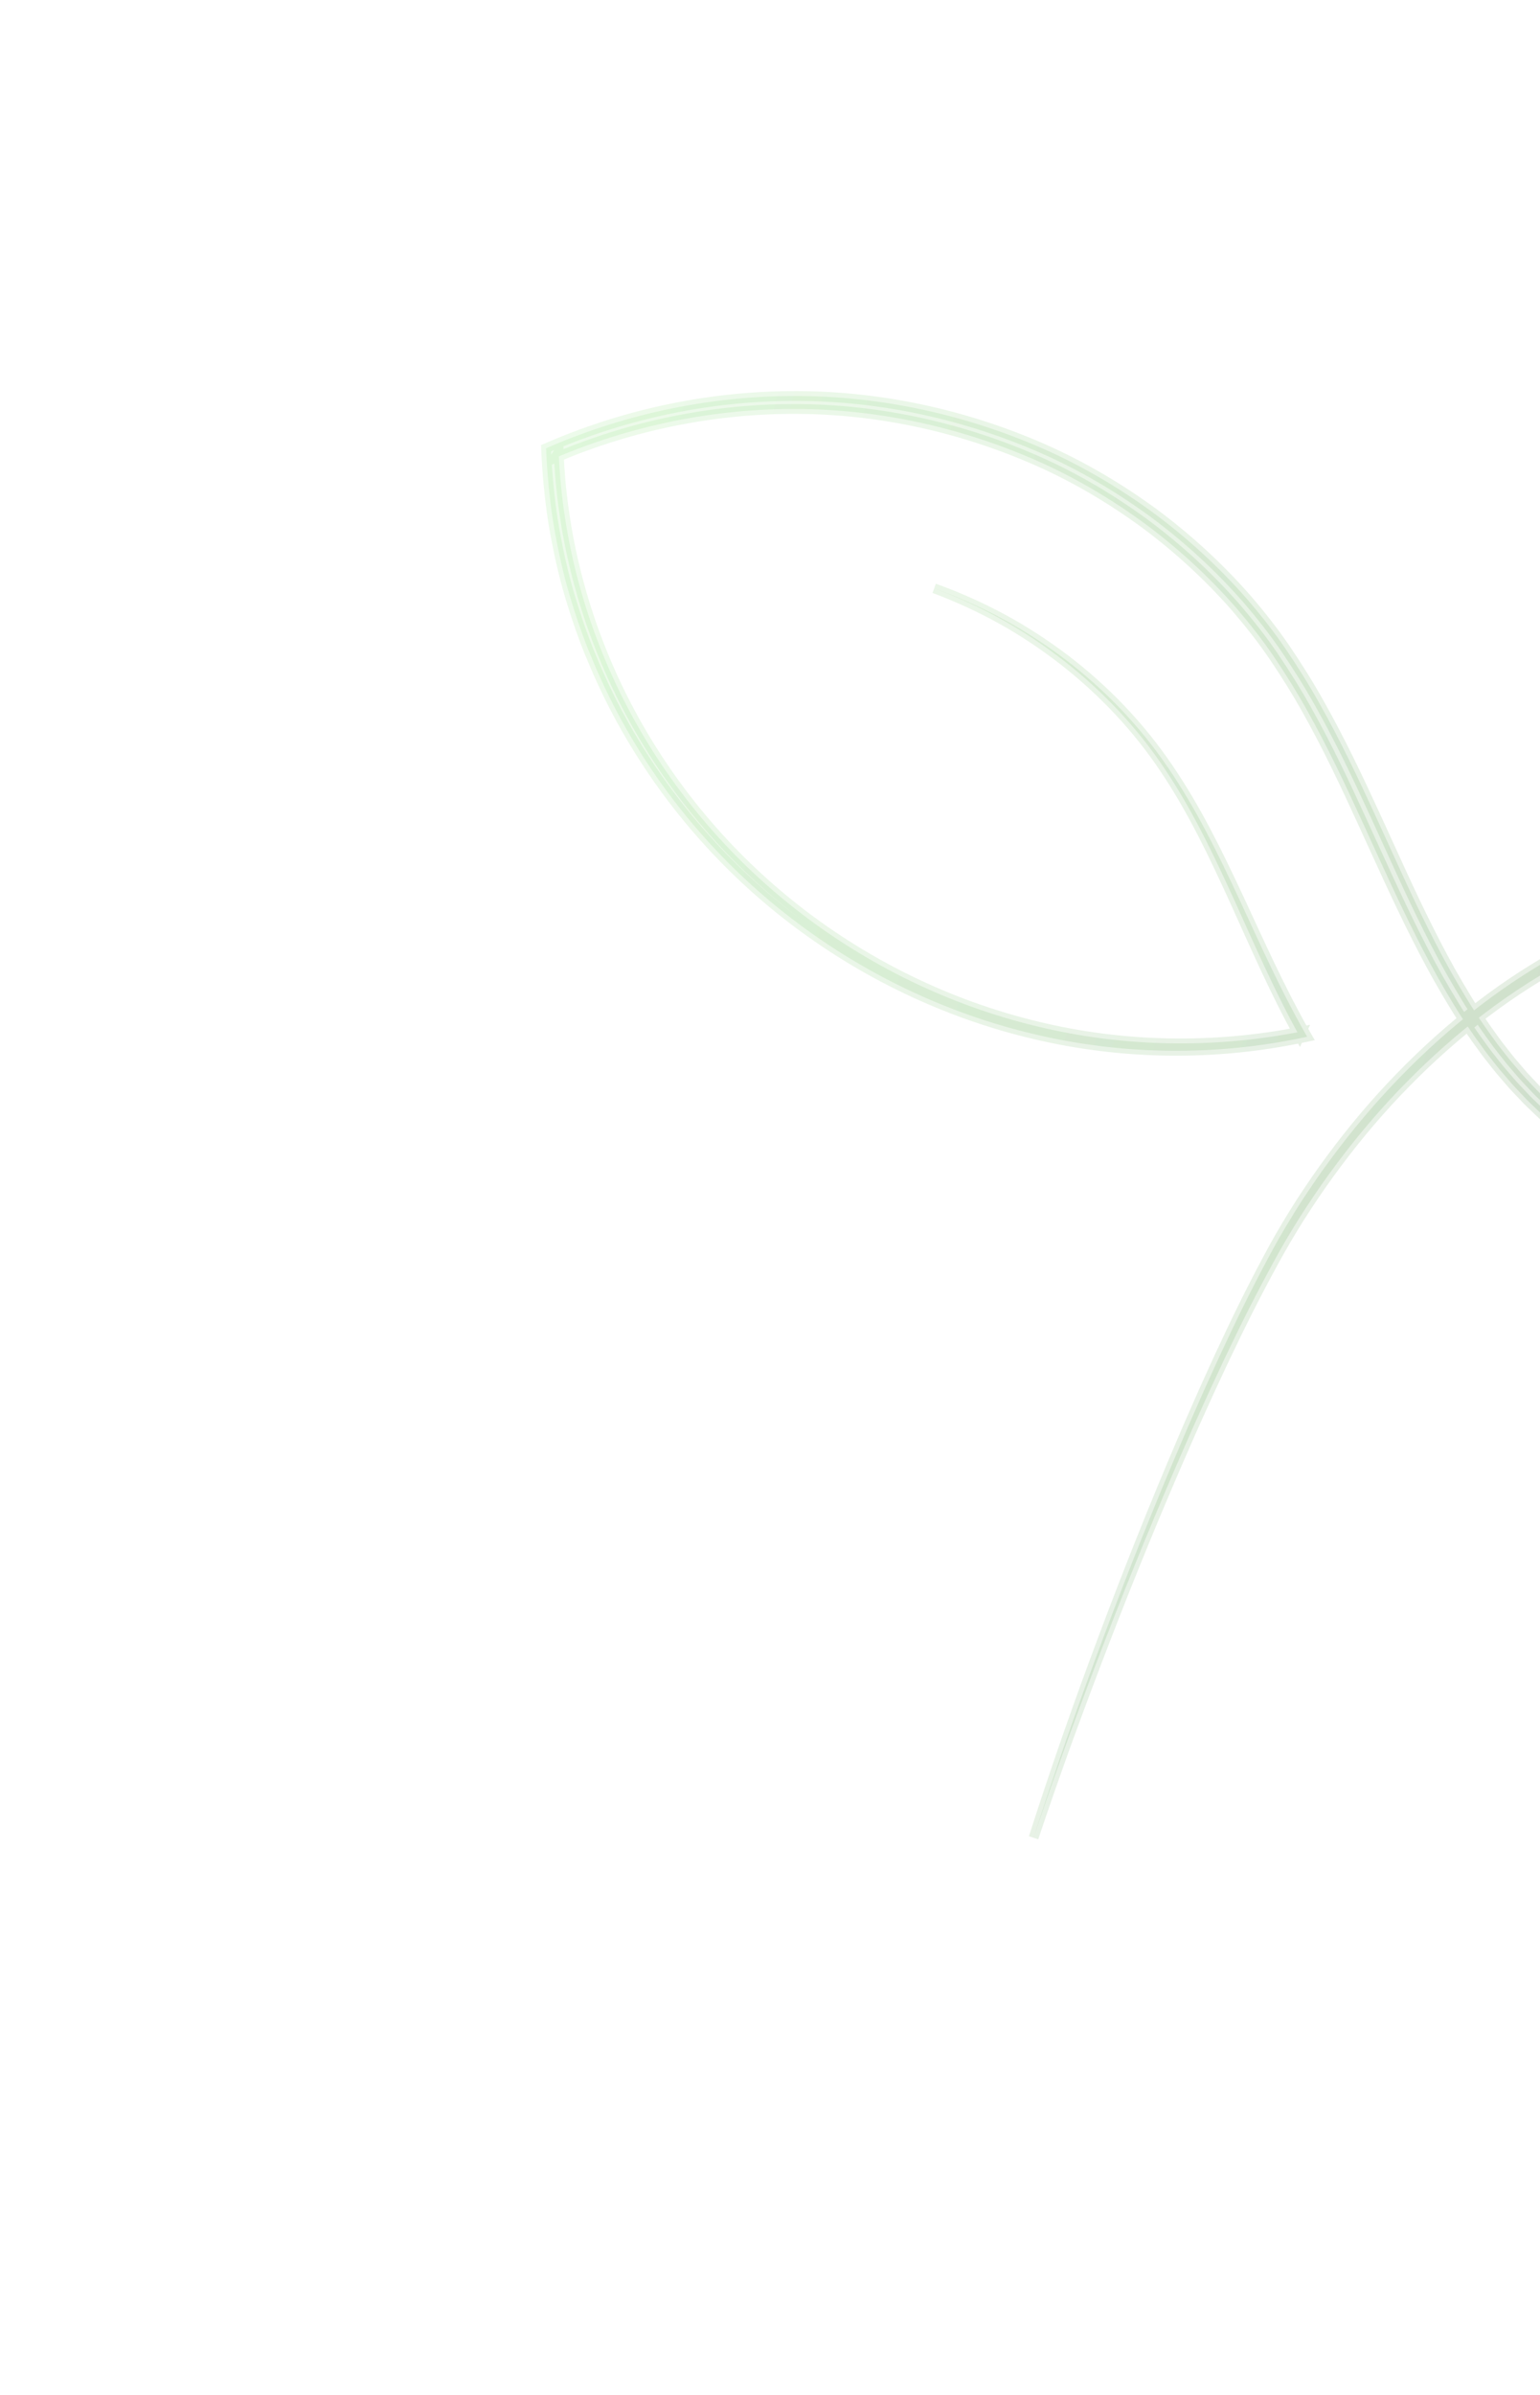 <svg width="460" height="715" viewBox="0 0 460 715" fill="none" xmlns="http://www.w3.org/2000/svg">
<mask id="path-1-outside-1_300_72" maskUnits="userSpaceOnUse" x="44.383" y="83.211" width="621.33" height="547.065" fill="black">
<rect fill="white" x="44.383" y="83.211" width="621.33" height="547.065"/>
<path d="M279.053 175.647C286.023 178.252 292.787 181.365 299.285 184.976C305.782 188.587 311.963 192.743 317.815 197.298C329.493 206.452 339.82 217.363 348.016 229.715C356.299 242.035 362.669 255.519 368.833 269.036C374.967 282.575 380.895 296.266 388.172 309.333L388.806 307.943C362.656 313.137 335.41 312.694 309.543 306.365C283.667 300.119 259.201 288.205 238.227 271.874C217.24 255.55 199.777 234.723 187.449 211.201C175.118 187.688 167.913 161.475 166.885 134.965L165.762 136.751C188.548 127.019 213.307 121.967 238.064 122.102C262.83 122.207 287.508 127.705 310.108 137.71C321.417 142.732 332.103 149.084 342.073 156.398C351.997 163.78 361.148 172.19 369.279 181.505C373.291 186.192 377.116 191.037 380.589 196.166C384.053 201.291 387.344 206.537 390.363 211.965C396.448 222.785 401.772 234.063 406.968 245.425C412.178 256.78 417.285 268.239 422.947 279.478C425.778 285.097 428.736 290.665 431.948 296.099C435.143 301.548 438.54 306.887 442.304 311.991C443.23 313.278 444.156 314.565 445.157 315.792C446.142 317.036 447.098 318.301 448.116 319.513L451.222 323.125C452.236 324.347 453.379 325.453 454.456 326.622L456.093 328.361C456.643 328.928 457.236 329.468 457.802 330.019C458.961 331.11 460.075 332.237 461.254 333.303C463.662 335.387 466.033 337.512 468.588 339.4C471.055 341.408 473.746 343.13 476.343 344.959L480.417 347.453L482.462 348.692L484.564 349.833C490.158 352.868 495.992 355.449 501.996 357.563C513.994 361.787 526.626 364.145 539.327 364.616C545.68 364.847 552.045 364.596 558.355 363.871C564.667 363.114 570.922 361.916 577.054 360.284C601.567 353.62 624.099 339.797 640.947 320.746L641.904 319.656L641.094 318.466C628.997 300.645 611.757 286.642 592.372 277.598C572.959 268.544 551.29 264.484 529.952 265.644C519.28 266.245 508.7 268.143 498.436 271.074C488.18 274.041 478.292 278.167 468.842 283.08C449.978 293.014 433.023 306.289 418.248 321.533C410.833 329.139 403.979 337.284 397.664 345.819C394.472 350.063 391.503 354.464 388.589 358.895C385.753 363.377 382.974 367.911 380.432 372.564C375.358 381.874 370.608 391.333 366.144 400.929C363.853 405.694 361.727 410.541 359.528 415.351C357.411 420.202 355.231 425.019 353.182 429.893C344.862 449.338 337.022 468.978 329.609 488.784C322.17 508.569 315.176 528.527 308.733 548.664C312.078 538.641 315.58 528.663 319.183 518.734C322.825 508.818 326.517 498.91 330.34 489.06C337.947 469.346 345.971 449.794 354.471 430.448C356.565 425.6 358.789 420.81 360.95 415.986C363.202 411.207 365.36 406.392 367.695 401.654C372.241 392.131 377.076 382.735 382.204 373.542C387.387 364.38 393.176 355.568 399.491 347.152C405.797 338.732 412.628 330.709 420.011 323.221C434.709 308.219 451.545 295.215 470.157 285.556C479.481 280.782 489.206 276.779 499.275 273.939C509.347 271.122 519.693 269.334 530.121 268.807C550.971 267.804 572.025 271.89 590.871 280.813C609.665 289.73 626.37 303.301 638.007 320.544L638.154 318.263C621.775 336.706 599.839 350.108 576.052 356.527C570.092 358.103 564.027 359.252 557.913 359.972C551.799 360.66 545.624 360.893 539.468 360.658C527.158 360.179 514.93 357.87 503.333 353.759C497.533 351.708 491.899 349.199 486.508 346.26L484.489 345.159L482.517 343.958L478.589 341.538C476.08 339.763 473.484 338.108 471.105 336.154C468.639 334.319 466.353 332.257 464.026 330.246C462.888 329.217 461.806 328.122 460.691 327.058C460.14 326.524 459.572 326.004 459.041 325.444L457.461 323.758C456.425 322.626 455.317 321.543 454.333 320.354L451.331 316.844C450.347 315.655 449.423 314.423 448.46 313.209C447.489 312.014 446.585 310.757 445.69 309.503C442.033 304.524 438.716 299.29 435.592 293.942C432.442 288.607 429.537 283.101 426.749 277.541C421.151 266.422 416.124 254.981 410.88 243.602C405.648 232.217 400.25 220.847 394.041 209.864C390.963 204.36 387.595 199 384.041 193.766C380.487 188.533 376.54 183.546 372.406 178.75C364.059 169.227 354.672 160.634 344.502 153.097C334.285 145.63 323.33 139.158 311.753 134.039C288.606 123.846 263.4 118.286 238.089 118.221C212.799 118.131 187.528 123.342 164.296 133.323L163.107 133.832L163.163 135.106C163.494 141.871 164.134 148.618 165.148 155.318C166.242 162.004 167.627 168.633 169.413 175.169C171.26 181.685 173.385 188.118 175.891 194.397C178.444 200.662 181.252 206.823 184.43 212.796C197.13 236.691 215.017 257.747 236.422 274.201C257.826 290.656 282.7 302.578 308.966 308.759C335.207 315.008 362.82 315.336 389.185 309.787L390.457 309.525L389.815 308.406C382.482 295.523 376.433 281.929 370.156 268.425C363.856 254.956 357.325 241.468 348.863 229.137C340.475 216.779 330.006 205.871 318.155 196.837C312.217 192.338 305.958 188.252 299.41 184.719C292.869 181.2 286.045 178.162 279.053 175.647Z"/>
</mask>
<path d="M279.053 175.647C286.023 178.252 292.787 181.365 299.285 184.976C305.782 188.587 311.963 192.743 317.815 197.298C329.493 206.452 339.82 217.363 348.016 229.715C356.299 242.035 362.669 255.519 368.833 269.036C374.967 282.575 380.895 296.266 388.172 309.333L388.806 307.943C362.656 313.137 335.41 312.694 309.543 306.365C283.667 300.119 259.201 288.205 238.227 271.874C217.24 255.55 199.777 234.723 187.449 211.201C175.118 187.688 167.913 161.475 166.885 134.965L165.762 136.751C188.548 127.019 213.307 121.967 238.064 122.102C262.83 122.207 287.508 127.705 310.108 137.71C321.417 142.732 332.103 149.084 342.073 156.398C351.997 163.78 361.148 172.19 369.279 181.505C373.291 186.192 377.116 191.037 380.589 196.166C384.053 201.291 387.344 206.537 390.363 211.965C396.448 222.785 401.772 234.063 406.968 245.425C412.178 256.78 417.285 268.239 422.947 279.478C425.778 285.097 428.736 290.665 431.948 296.099C435.143 301.548 438.54 306.887 442.304 311.991C443.23 313.278 444.156 314.565 445.157 315.792C446.142 317.036 447.098 318.301 448.116 319.513L451.222 323.125C452.236 324.347 453.379 325.453 454.456 326.622L456.093 328.361C456.643 328.928 457.236 329.468 457.802 330.019C458.961 331.11 460.075 332.237 461.254 333.303C463.662 335.387 466.033 337.512 468.588 339.4C471.055 341.408 473.746 343.13 476.343 344.959L480.417 347.453L482.462 348.692L484.564 349.833C490.158 352.868 495.992 355.449 501.996 357.563C513.994 361.787 526.626 364.145 539.327 364.616C545.68 364.847 552.045 364.596 558.355 363.871C564.667 363.114 570.922 361.916 577.054 360.284C601.567 353.62 624.099 339.797 640.947 320.746L641.904 319.656L641.094 318.466C628.997 300.645 611.757 286.642 592.372 277.598C572.959 268.544 551.29 264.484 529.952 265.644C519.28 266.245 508.7 268.143 498.436 271.074C488.18 274.041 478.292 278.167 468.842 283.08C449.978 293.014 433.023 306.289 418.248 321.533C410.833 329.139 403.979 337.284 397.664 345.819C394.472 350.063 391.503 354.464 388.589 358.895C385.753 363.377 382.974 367.911 380.432 372.564C375.358 381.874 370.608 391.333 366.144 400.929C363.853 405.694 361.727 410.541 359.528 415.351C357.411 420.202 355.231 425.019 353.182 429.893C344.862 449.338 337.022 468.978 329.609 488.784C322.17 508.569 315.176 528.527 308.733 548.664C312.078 538.641 315.58 528.663 319.183 518.734C322.825 508.818 326.517 498.91 330.34 489.06C337.947 469.346 345.971 449.794 354.471 430.448C356.565 425.6 358.789 420.81 360.95 415.986C363.202 411.207 365.36 406.392 367.695 401.654C372.241 392.131 377.076 382.735 382.204 373.542C387.387 364.38 393.176 355.568 399.491 347.152C405.797 338.732 412.628 330.709 420.011 323.221C434.709 308.219 451.545 295.215 470.157 285.556C479.481 280.782 489.206 276.779 499.275 273.939C509.347 271.122 519.693 269.334 530.121 268.807C550.971 267.804 572.025 271.89 590.871 280.813C609.665 289.73 626.37 303.301 638.007 320.544L638.154 318.263C621.775 336.706 599.839 350.108 576.052 356.527C570.092 358.103 564.027 359.252 557.913 359.972C551.799 360.66 545.624 360.893 539.468 360.658C527.158 360.179 514.93 357.87 503.333 353.759C497.533 351.708 491.899 349.199 486.508 346.26L484.489 345.159L482.517 343.958L478.589 341.538C476.08 339.763 473.484 338.108 471.105 336.154C468.639 334.319 466.353 332.257 464.026 330.246C462.888 329.217 461.806 328.122 460.691 327.058C460.14 326.524 459.572 326.004 459.041 325.444L457.461 323.758C456.425 322.626 455.317 321.543 454.333 320.354L451.331 316.844C450.347 315.655 449.423 314.423 448.46 313.209C447.489 312.014 446.585 310.757 445.69 309.503C442.033 304.524 438.716 299.29 435.592 293.942C432.442 288.607 429.537 283.101 426.749 277.541C421.151 266.422 416.124 254.981 410.88 243.602C405.648 232.217 400.25 220.847 394.041 209.864C390.963 204.36 387.595 199 384.041 193.766C380.487 188.533 376.54 183.546 372.406 178.75C364.059 169.227 354.672 160.634 344.502 153.097C334.285 145.63 323.33 139.158 311.753 134.039C288.606 123.846 263.4 118.286 238.089 118.221C212.799 118.131 187.528 123.342 164.296 133.323L163.107 133.832L163.163 135.106C163.494 141.871 164.134 148.618 165.148 155.318C166.242 162.004 167.627 168.633 169.413 175.169C171.26 181.685 173.385 188.118 175.891 194.397C178.444 200.662 181.252 206.823 184.43 212.796C197.13 236.691 215.017 257.747 236.422 274.201C257.826 290.656 282.7 302.578 308.966 308.759C335.207 315.008 362.82 315.336 389.185 309.787L390.457 309.525L389.815 308.406C382.482 295.523 376.433 281.929 370.156 268.425C363.856 254.956 357.325 241.468 348.863 229.137C340.475 216.779 330.006 205.871 318.155 196.837C312.217 192.338 305.958 188.252 299.41 184.719C292.869 181.2 286.045 178.162 279.053 175.647Z" fill="url(#paint0_linear_300_72)" fill-opacity="0.12"/>
<path d="M279.053 175.647C286.023 178.252 292.787 181.365 299.285 184.976C305.782 188.587 311.963 192.743 317.815 197.298C329.493 206.452 339.82 217.363 348.016 229.715C356.299 242.035 362.669 255.519 368.833 269.036C374.967 282.575 380.895 296.266 388.172 309.333L388.806 307.943C362.656 313.137 335.41 312.694 309.543 306.365C283.667 300.119 259.201 288.205 238.227 271.874C217.24 255.55 199.777 234.723 187.449 211.201C175.118 187.688 167.913 161.475 166.885 134.965L165.762 136.751C188.548 127.019 213.307 121.967 238.064 122.102C262.83 122.207 287.508 127.705 310.108 137.71C321.417 142.732 332.103 149.084 342.073 156.398C351.997 163.78 361.148 172.19 369.279 181.505C373.291 186.192 377.116 191.037 380.589 196.166C384.053 201.291 387.344 206.537 390.363 211.965C396.448 222.785 401.772 234.063 406.968 245.425C412.178 256.78 417.285 268.239 422.947 279.478C425.778 285.097 428.736 290.665 431.948 296.099C435.143 301.548 438.54 306.887 442.304 311.991C443.23 313.278 444.156 314.565 445.157 315.792C446.142 317.036 447.098 318.301 448.116 319.513L451.222 323.125C452.236 324.347 453.379 325.453 454.456 326.622L456.093 328.361C456.643 328.928 457.236 329.468 457.802 330.019C458.961 331.11 460.075 332.237 461.254 333.303C463.662 335.387 466.033 337.512 468.588 339.4C471.055 341.408 473.746 343.13 476.343 344.959L480.417 347.453L482.462 348.692L484.564 349.833C490.158 352.868 495.992 355.449 501.996 357.563C513.994 361.787 526.626 364.145 539.327 364.616C545.68 364.847 552.045 364.596 558.355 363.871C564.667 363.114 570.922 361.916 577.054 360.284C601.567 353.62 624.099 339.797 640.947 320.746L641.904 319.656L641.094 318.466C628.997 300.645 611.757 286.642 592.372 277.598C572.959 268.544 551.29 264.484 529.952 265.644C519.28 266.245 508.7 268.143 498.436 271.074C488.18 274.041 478.292 278.167 468.842 283.08C449.978 293.014 433.023 306.289 418.248 321.533C410.833 329.139 403.979 337.284 397.664 345.819C394.472 350.063 391.503 354.464 388.589 358.895C385.753 363.377 382.974 367.911 380.432 372.564C375.358 381.874 370.608 391.333 366.144 400.929C363.853 405.694 361.727 410.541 359.528 415.351C357.411 420.202 355.231 425.019 353.182 429.893C344.862 449.338 337.022 468.978 329.609 488.784C322.17 508.569 315.176 528.527 308.733 548.664C312.078 538.641 315.58 528.663 319.183 518.734C322.825 508.818 326.517 498.91 330.34 489.06C337.947 469.346 345.971 449.794 354.471 430.448C356.565 425.6 358.789 420.81 360.95 415.986C363.202 411.207 365.36 406.392 367.695 401.654C372.241 392.131 377.076 382.735 382.204 373.542C387.387 364.38 393.176 355.568 399.491 347.152C405.797 338.732 412.628 330.709 420.011 323.221C434.709 308.219 451.545 295.215 470.157 285.556C479.481 280.782 489.206 276.779 499.275 273.939C509.347 271.122 519.693 269.334 530.121 268.807C550.971 267.804 572.025 271.89 590.871 280.813C609.665 289.73 626.37 303.301 638.007 320.544L638.154 318.263C621.775 336.706 599.839 350.108 576.052 356.527C570.092 358.103 564.027 359.252 557.913 359.972C551.799 360.66 545.624 360.893 539.468 360.658C527.158 360.179 514.93 357.87 503.333 353.759C497.533 351.708 491.899 349.199 486.508 346.26L484.489 345.159L482.517 343.958L478.589 341.538C476.08 339.763 473.484 338.108 471.105 336.154C468.639 334.319 466.353 332.257 464.026 330.246C462.888 329.217 461.806 328.122 460.691 327.058C460.14 326.524 459.572 326.004 459.041 325.444L457.461 323.758C456.425 322.626 455.317 321.543 454.333 320.354L451.331 316.844C450.347 315.655 449.423 314.423 448.46 313.209C447.489 312.014 446.585 310.757 445.69 309.503C442.033 304.524 438.716 299.29 435.592 293.942C432.442 288.607 429.537 283.101 426.749 277.541C421.151 266.422 416.124 254.981 410.88 243.602C405.648 232.217 400.25 220.847 394.041 209.864C390.963 204.36 387.595 199 384.041 193.766C380.487 188.533 376.54 183.546 372.406 178.75C364.059 169.227 354.672 160.634 344.502 153.097C334.285 145.63 323.33 139.158 311.753 134.039C288.606 123.846 263.4 118.286 238.089 118.221C212.799 118.131 187.528 123.342 164.296 133.323L163.107 133.832L163.163 135.106C163.494 141.871 164.134 148.618 165.148 155.318C166.242 162.004 167.627 168.633 169.413 175.169C171.26 181.685 173.385 188.118 175.891 194.397C178.444 200.662 181.252 206.823 184.43 212.796C197.13 236.691 215.017 257.747 236.422 274.201C257.826 290.656 282.7 302.578 308.966 308.759C335.207 315.008 362.82 315.336 389.185 309.787L390.457 309.525L389.815 308.406C382.482 295.523 376.433 281.929 370.156 268.425C363.856 254.956 357.325 241.468 348.863 229.137C340.475 216.779 330.006 205.871 318.155 196.837C312.217 192.338 305.958 188.252 299.41 184.719C292.869 181.2 286.045 178.162 279.053 175.647Z" stroke="url(#paint1_linear_300_72)" stroke-opacity="0.12" stroke-width="2.926" mask="url(#path-1-outside-1_300_72)"/>
<defs>
<linearGradient id="paint0_linear_300_72" x1="638.129" y1="330.057" x2="124.21" y2="195.779" gradientUnits="userSpaceOnUse">
<stop stop-color="#0B3F01"/>
<stop offset="1" stop-color="#73E75F"/>
</linearGradient>
<linearGradient id="paint1_linear_300_72" x1="638.129" y1="330.057" x2="124.21" y2="195.779" gradientUnits="userSpaceOnUse">
<stop stop-color="#0B3F01"/>
<stop offset="1" stop-color="#73E75F"/>
</linearGradient>
</defs>
</svg>
